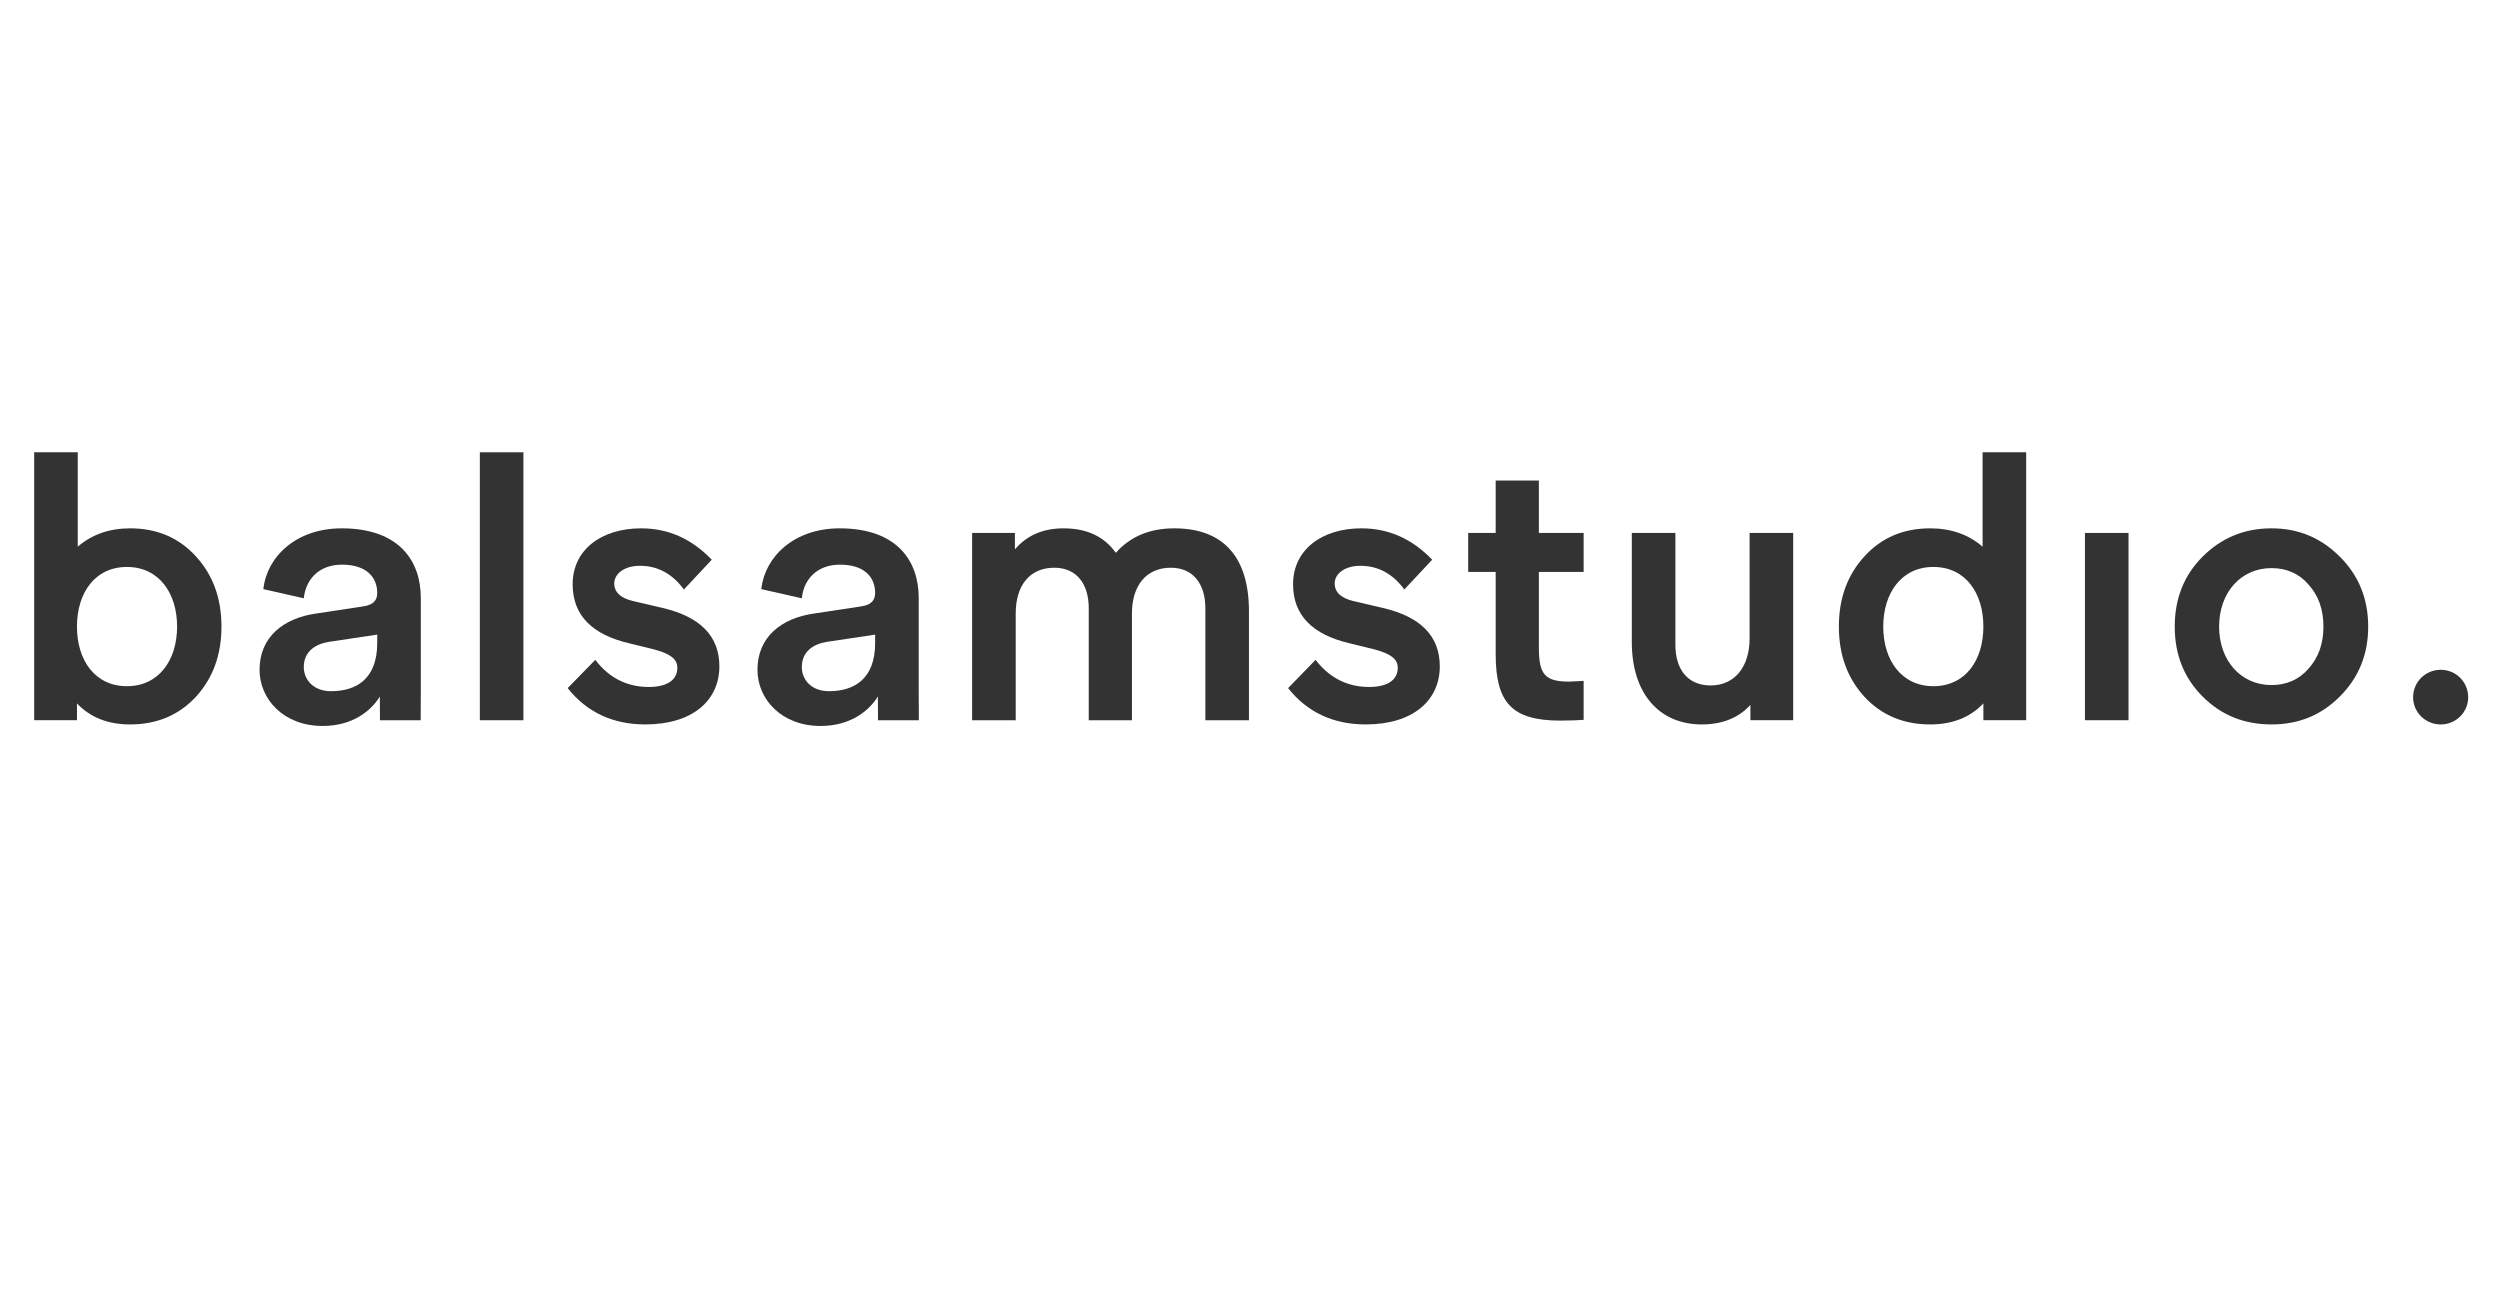 <svg width="100%" height="100%" viewBox="0 0 191 100" version="1.1" xmlns="http://www.w3.org/2000/svg" xmlns:xlink="http://www.w3.org/1999/xlink" xml:space="preserve" style="fill-rule:evenodd;clip-rule:evenodd;stroke-linejoin:round;stroke-miterlimit:1.414;">
    <g transform="matrix(1,0,0,1,-1073.15,-696.667)">
        <path d="M1086.68,744.538C1086.68,741.969 1085.28,739.982 1082.85,739.982C1080.4,739.982 1079.03,741.969 1079.03,744.538C1079.03,747.107 1080.4,749.092 1082.85,749.092C1085.28,749.092 1086.68,747.107 1086.68,744.538M1079.03,750.407L1079.03,751.692L1075.76,751.692L1075.76,731.221L1079.09,731.221L1079.09,738.434C1080.17,737.5 1081.51,737.032 1083.09,737.032C1085.13,737.032 1086.8,737.734 1088.11,739.165C1089.42,740.594 1090.07,742.376 1090.07,744.538C1090.07,746.698 1089.42,748.479 1088.11,749.911C1086.8,751.313 1085.13,752.014 1083.09,752.014C1081.42,752.014 1080.05,751.489 1079.03,750.407" style="fill:rgb(51,51,51);fill-rule:nonzero;"/>
    </g>
    <g transform="matrix(1,0,0,1,-1073.15,-696.667)">
        <path d="M1101.97,745.795L1101.97,745.152L1098.26,745.707C1097.21,745.883 1096.36,746.465 1096.36,747.633C1096.36,748.598 1097.1,749.474 1098.44,749.474C1100.34,749.474 1101.97,748.568 1101.97,745.795M1097.27,743.545L1100.92,742.992C1101.74,742.873 1101.97,742.464 1101.97,741.97C1101.97,740.77 1101.15,739.807 1099.28,739.807C1097.5,739.807 1096.51,740.946 1096.36,742.377L1093.27,741.676C1093.53,739.223 1095.75,737.032 1099.26,737.032C1103.64,737.032 1105.3,739.516 1105.3,742.348L1105.3,749.415C1105.3,750.699 1105.29,751.693 1105.29,751.693L1102.18,751.693C1102.18,751.693 1102.17,751.021 1102.17,749.883C1101.51,750.962 1100.1,752.131 1097.8,752.131C1094.82,752.131 1092.98,750.087 1092.98,747.839C1092.98,745.298 1094.85,743.896 1097.27,743.545" style="fill:rgb(51,51,51);fill-rule:nonzero;"/>
    </g>
    <g transform="matrix(1,0,0,1,-1073.15,-696.667)">
        <rect x="1109.81" y="731.222" width="3.329" height="20.471" style="fill:rgb(51,51,51);fill-rule:nonzero;"/>
    </g>
    <g transform="matrix(1,0,0,1,-1073.15,-696.667)">
        <path d="M1121.25,745.823C1118.36,745.151 1116.9,743.661 1116.9,741.297C1116.9,738.697 1119.06,737.032 1122.13,737.032C1124.2,737.032 1125.98,737.822 1127.53,739.428L1125.4,741.704C1124.52,740.507 1123.41,739.894 1122.04,739.894C1120.84,739.894 1120.08,740.507 1120.08,741.238C1120.08,741.91 1120.55,742.348 1121.49,742.582L1123.74,743.107C1126.65,743.779 1128.11,745.267 1128.11,747.576C1128.11,750.174 1126.07,752.014 1122.45,752.014C1119.97,752.014 1117.98,751.08 1116.52,749.239L1118.63,747.079C1119.67,748.451 1121.05,749.152 1122.71,749.152C1124.26,749.152 1124.9,748.51 1124.9,747.692C1124.9,747.079 1124.46,746.641 1123.15,746.289L1121.25,745.823Z" style="fill:rgb(51,51,51);fill-rule:nonzero;"/>
    </g>
    <g transform="matrix(1,0,0,1,-1073.15,-696.667)">
        <path d="M1140.01,745.795L1140.01,745.152L1136.31,745.707C1135.25,745.883 1134.41,746.465 1134.41,747.633C1134.41,748.598 1135.14,749.474 1136.48,749.474C1138.38,749.474 1140.01,748.568 1140.01,745.795M1135.31,743.545L1138.96,742.992C1139.78,742.873 1140.01,742.464 1140.01,741.97C1140.01,740.77 1139.2,739.807 1137.33,739.807C1135.55,739.807 1134.55,740.946 1134.41,742.377L1131.31,741.676C1131.58,739.223 1133.79,737.032 1137.3,737.032C1141.68,737.032 1143.34,739.516 1143.34,742.348L1143.34,749.415C1143.34,750.699 1143.35,751.693 1143.35,751.693L1140.23,751.693C1140.23,751.693 1140.22,751.021 1140.22,749.883C1139.55,750.962 1138.14,752.131 1135.84,752.131C1132.86,752.131 1131.02,750.087 1131.02,747.839C1131.02,745.298 1132.89,743.896 1135.31,743.545" style="fill:rgb(51,51,51);fill-rule:nonzero;"/>
    </g>
    <g transform="matrix(1,0,0,1,-1073.15,-696.667)">
        <path d="M1156.33,751.693L1156.33,743.136C1156.33,741.239 1155.37,740.042 1153.7,740.042C1151.8,740.042 1150.75,741.414 1150.75,743.545L1150.75,751.693L1147.42,751.693L1147.42,737.385L1150.69,737.385L1150.69,738.639C1151.6,737.56 1152.86,737.032 1154.4,737.032C1156.18,737.032 1157.5,737.647 1158.4,738.901C1159.51,737.647 1161,737.032 1162.87,737.032C1166.64,737.032 1168.57,739.254 1168.57,743.37L1168.57,751.693L1165.24,751.693L1165.24,743.136C1165.24,741.239 1164.27,740.042 1162.61,740.042C1160.71,740.042 1159.63,741.414 1159.63,743.545L1159.63,751.693L1156.33,751.693Z" style="fill:rgb(51,51,51);fill-rule:nonzero;"/>
    </g>
    <g transform="matrix(1,0,0,1,-1073.15,-696.667)">
        <path d="M1176.29,745.823C1173.4,745.151 1171.94,743.661 1171.94,741.297C1171.94,738.697 1174.1,737.032 1177.16,737.032C1179.24,737.032 1181.02,737.822 1182.57,739.428L1180.44,741.704C1179.56,740.507 1178.45,739.894 1177.08,739.894C1175.88,739.894 1175.12,740.507 1175.12,741.238C1175.12,741.91 1175.59,742.348 1176.52,742.582L1178.77,743.107C1181.69,743.779 1183.15,745.267 1183.15,747.576C1183.15,750.174 1181.11,752.014 1177.49,752.014C1175.01,752.014 1173.02,751.08 1171.56,749.239L1173.66,747.079C1174.71,748.451 1176.09,749.152 1177.75,749.152C1179.3,749.152 1179.94,748.51 1179.94,747.692C1179.94,747.079 1179.5,746.641 1178.19,746.289L1176.29,745.823Z" style="fill:rgb(51,51,51);fill-rule:nonzero;"/>
    </g>
    <g transform="matrix(1,0,0,1,-1073.15,-696.667)">
        <path d="M1187.42,746.641L1187.42,740.362L1185.32,740.362L1185.32,737.384L1187.42,737.384L1187.42,733.381L1190.72,733.381L1190.72,737.384L1194.14,737.384L1194.14,740.362L1190.72,740.362L1190.72,746.144C1190.72,748.217 1191.19,748.742 1193.06,748.742L1194.14,748.685L1194.14,751.664C1193.7,751.692 1193.12,751.721 1192.36,751.721C1188.65,751.721 1187.42,750.348 1187.42,746.641" style="fill:rgb(51,51,51);fill-rule:nonzero;"/>
    </g>
    <g transform="matrix(1,0,0,1,-1073.15,-696.667)">
        <path d="M1201.15,737.384L1201.15,745.939C1201.15,747.838 1202.12,749.035 1203.84,749.035C1205.71,749.035 1206.82,747.576 1206.82,745.442L1206.82,737.384L1210.15,737.384L1210.15,751.692L1206.88,751.692L1206.88,750.524C1205.97,751.517 1204.72,752.014 1203.17,752.014C1199.93,752.014 1197.82,749.677 1197.82,745.707L1197.82,737.384L1201.15,737.384Z" style="fill:rgb(51,51,51);fill-rule:nonzero;"/>
    </g>
    <g transform="matrix(1,0,0,1,-1073.15,-696.667)">
        <path d="M1217.03,744.538C1217.03,747.107 1218.43,749.092 1220.86,749.092C1223.31,749.092 1224.68,747.107 1224.68,744.538C1224.68,741.969 1223.31,739.982 1220.86,739.982C1218.43,739.982 1217.03,741.969 1217.03,744.538M1224.62,738.434L1224.62,731.221L1227.95,731.221L1227.95,751.692L1224.68,751.692L1224.68,750.407C1223.66,751.489 1222.29,752.014 1220.62,752.014C1218.58,752.014 1216.91,751.313 1215.6,749.911C1214.29,748.479 1213.64,746.698 1213.64,744.538C1213.64,742.376 1214.29,740.594 1215.6,739.165C1216.91,737.734 1218.58,737.032 1220.62,737.032C1222.2,737.032 1223.54,737.5 1224.62,738.434" style="fill:rgb(51,51,51);fill-rule:nonzero;"/>
    </g>
    <g transform="matrix(1,0,0,1,-1073.15,-696.667)">
        <rect x="1232.44" y="737.384" width="3.329" height="14.308" style="fill:rgb(51,51,51);fill-rule:nonzero;"/>
    </g>
    <g transform="matrix(1,0,0,1,-1073.15,-696.667)">
        <path d="M1249.52,747.751C1250.28,746.904 1250.66,745.852 1250.66,744.538C1250.66,743.223 1250.28,742.173 1249.52,741.326C1248.79,740.479 1247.83,740.07 1246.69,740.07C1244.35,740.07 1242.69,741.939 1242.69,744.538C1242.69,747.136 1244.35,749.005 1246.69,749.005C1247.83,749.005 1248.79,748.598 1249.52,747.751M1251.91,739.194C1253.35,740.625 1254.08,742.407 1254.08,744.538C1254.08,746.67 1253.35,748.451 1251.91,749.883C1250.48,751.314 1248.76,752.014 1246.69,752.014C1244.61,752.014 1242.86,751.314 1241.43,749.883C1240,748.451 1239.3,746.67 1239.3,744.538C1239.3,742.407 1240,740.625 1241.43,739.194C1242.86,737.763 1244.61,737.032 1246.69,737.032C1248.76,737.032 1250.48,737.763 1251.91,739.194" style="fill:rgb(51,51,51);fill-rule:nonzero;"/>
    </g>
    <g transform="matrix(1,0,0,1,-1073.15,-696.667)">
        <path d="M1259.62,747.839C1260.79,747.839 1261.72,748.774 1261.72,749.94C1261.72,751.08 1260.79,752.015 1259.62,752.015C1258.45,752.015 1257.51,751.08 1257.51,749.94C1257.51,748.774 1258.45,747.839 1259.62,747.839" style="fill:rgb(51,51,51);fill-rule:nonzero;"/>
    </g>
</svg>
